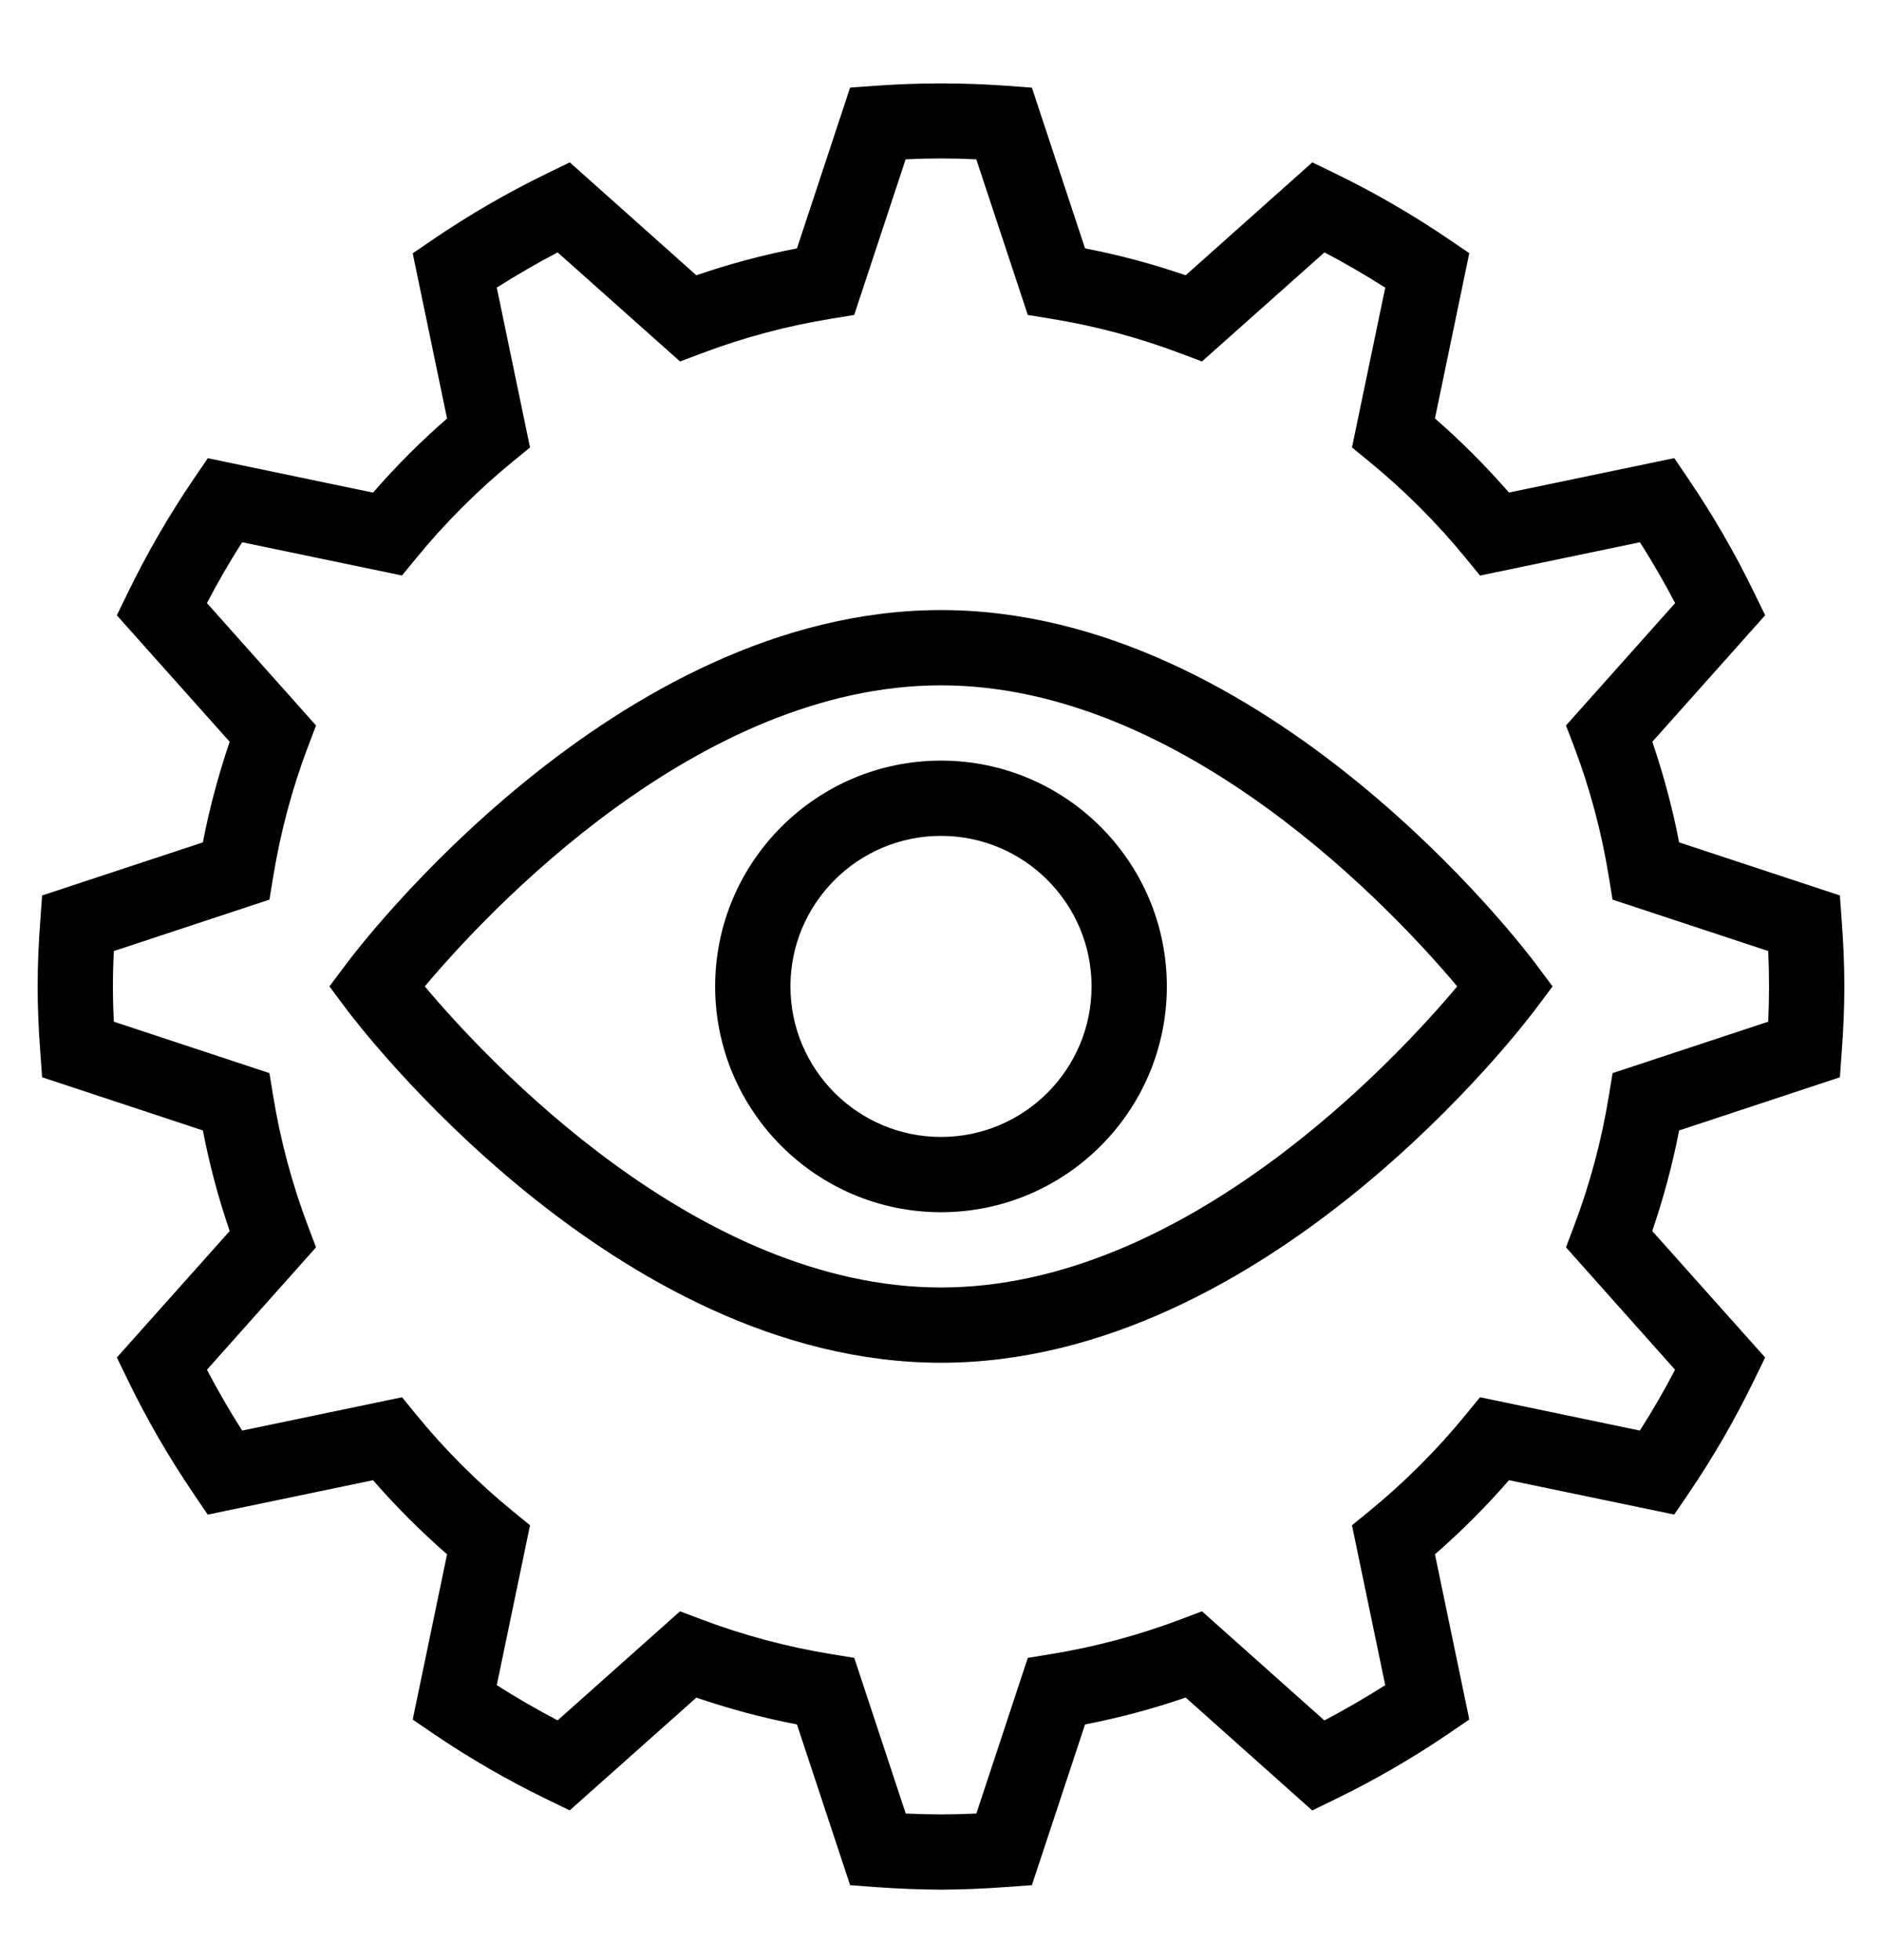 <svg width="24" height="25" viewBox="0 0 24 25" fill="none" xmlns="http://www.w3.org/2000/svg">
<g clip-path="url(#clip0_717_28005)">
<path d="M23.463 11.421L21.413 10.744C21.329 10.309 21.214 9.88 21.071 9.461L22.51 7.847L22.369 7.558C22.125 7.055 21.845 6.571 21.531 6.109L21.351 5.843L19.243 6.282C18.95 5.946 18.635 5.63 18.299 5.337L18.737 3.229L18.472 3.049C18.01 2.735 17.526 2.455 17.024 2.211L16.735 2.071L15.12 3.511C14.701 3.367 14.272 3.252 13.837 3.168L13.159 1.118L12.839 1.094C12.281 1.054 11.72 1.054 11.161 1.094L10.841 1.117L10.163 3.168C9.728 3.252 9.298 3.367 8.88 3.511L7.266 2.071L6.976 2.212C6.474 2.456 5.99 2.736 5.528 3.05L5.263 3.231L5.701 5.338C5.365 5.63 5.049 5.947 4.757 6.283L2.65 5.844L2.469 6.11C2.155 6.572 1.875 7.056 1.631 7.558L1.49 7.848L2.929 9.461C2.786 9.88 2.671 10.309 2.587 10.744L0.537 11.421L0.514 11.742C0.493 12.02 0.48 12.298 0.48 12.581C0.48 12.863 0.493 13.142 0.514 13.42L0.537 13.74L2.587 14.418C2.671 14.854 2.786 15.284 2.929 15.701L1.49 17.314L1.631 17.604C1.875 18.106 2.155 18.59 2.469 19.052L2.649 19.318L4.757 18.879C5.05 19.215 5.365 19.531 5.701 19.824L5.263 21.932L5.528 22.113C5.99 22.427 6.474 22.706 6.976 22.95L7.265 23.09L8.88 21.652C9.298 21.795 9.727 21.91 10.163 21.994L10.841 24.044L11.161 24.068C11.438 24.087 11.718 24.101 12 24.101C12.282 24.101 12.562 24.087 12.839 24.067L13.159 24.044L13.837 21.994C14.272 21.91 14.701 21.795 15.12 21.651L16.734 23.091L17.024 22.95C17.526 22.706 18.01 22.426 18.472 22.112L18.737 21.931L18.299 19.824C18.635 19.532 18.951 19.215 19.243 18.879L21.35 19.317L21.531 19.052C21.845 18.59 22.125 18.106 22.369 17.603L22.51 17.314L21.07 15.701C21.213 15.284 21.328 14.854 21.413 14.418L23.463 13.74L23.486 13.42C23.507 13.142 23.52 12.863 23.52 12.581C23.52 12.298 23.507 12.02 23.486 11.742L23.463 11.421ZM22.549 13.031L20.564 13.687L20.517 13.975C20.425 14.542 20.276 15.099 20.073 15.636L19.97 15.909L21.361 17.47C21.223 17.735 21.073 17.994 20.912 18.246L18.874 17.821L18.689 18.047C18.323 18.494 17.913 18.904 17.466 19.27L17.241 19.454L17.665 21.493C17.413 21.653 17.154 21.803 16.889 21.943L15.328 20.551L15.056 20.654C14.519 20.857 13.962 21.006 13.395 21.098L13.107 21.145L12.451 23.13C12.153 23.145 11.849 23.145 11.55 23.13L10.894 21.145L10.606 21.098C10.039 21.006 9.482 20.857 8.944 20.654L8.672 20.551L7.111 21.942C6.846 21.803 6.587 21.654 6.335 21.493L6.759 19.454L6.534 19.27C6.087 18.904 5.677 18.494 5.311 18.047L5.127 17.821L3.088 18.246C2.927 17.993 2.777 17.734 2.639 17.47L4.03 15.909L3.927 15.636C3.724 15.099 3.575 14.542 3.483 13.975L3.436 13.687L1.452 13.031C1.444 12.882 1.44 12.732 1.44 12.581C1.44 12.43 1.444 12.279 1.452 12.13L3.436 11.474L3.483 11.187C3.576 10.617 3.725 10.057 3.927 9.525L4.03 9.253L2.639 7.692C2.777 7.427 2.927 7.168 3.088 6.916L5.126 7.34L5.311 7.115C5.677 6.668 6.087 6.258 6.534 5.891L6.759 5.707L6.335 3.668C6.587 3.508 6.846 3.358 7.111 3.219L8.672 4.61L8.944 4.508C9.482 4.304 10.038 4.156 10.606 4.064L10.893 4.017L11.549 2.032C11.849 2.017 12.15 2.017 12.45 2.032L13.107 4.017L13.394 4.064C13.962 4.155 14.521 4.305 15.056 4.508L15.328 4.61L16.89 3.219C17.153 3.357 17.413 3.508 17.665 3.669L17.241 5.707L17.466 5.891C17.913 6.258 18.323 6.668 18.689 7.115L18.874 7.341L20.913 6.916C21.073 7.168 21.223 7.427 21.362 7.692L19.97 9.253L20.074 9.525C20.276 10.058 20.425 10.617 20.517 11.187L20.564 11.474L22.549 12.13C22.563 12.43 22.563 12.731 22.549 13.031Z" fill="black"/>
<path d="M12 7.781C7.831 7.781 4.553 12.109 4.416 12.294L4.201 12.581L4.415 12.868C4.553 13.052 7.831 17.381 12 17.381C16.169 17.381 19.447 13.052 19.584 12.868L19.799 12.581L19.585 12.294C19.447 12.109 16.169 7.781 12 7.781ZM12 16.421C8.894 16.421 6.204 13.517 5.417 12.581C6.204 11.644 8.894 8.741 12 8.741C15.106 8.741 17.797 11.644 18.583 12.581C17.797 13.517 15.106 16.421 12 16.421Z" fill="black"/>
<path d="M12 9.701C10.412 9.701 9.12 10.992 9.12 12.581C9.12 14.169 10.412 15.461 12 15.461C13.588 15.461 14.88 14.169 14.88 12.581C14.88 10.992 13.588 9.701 12 9.701ZM12 14.501C10.941 14.501 10.08 13.64 10.08 12.581C10.08 11.522 10.941 10.661 12 10.661C13.059 10.661 13.92 11.522 13.92 12.581C13.92 13.64 13.059 14.501 12 14.501Z" fill="black"/>
</g>
<defs>
<clipPath id="clip0_717_28005">
<rect width="24" height="24" fill="white" transform="translate(0 0.581)"/>
</clipPath>
</defs>
</svg>
